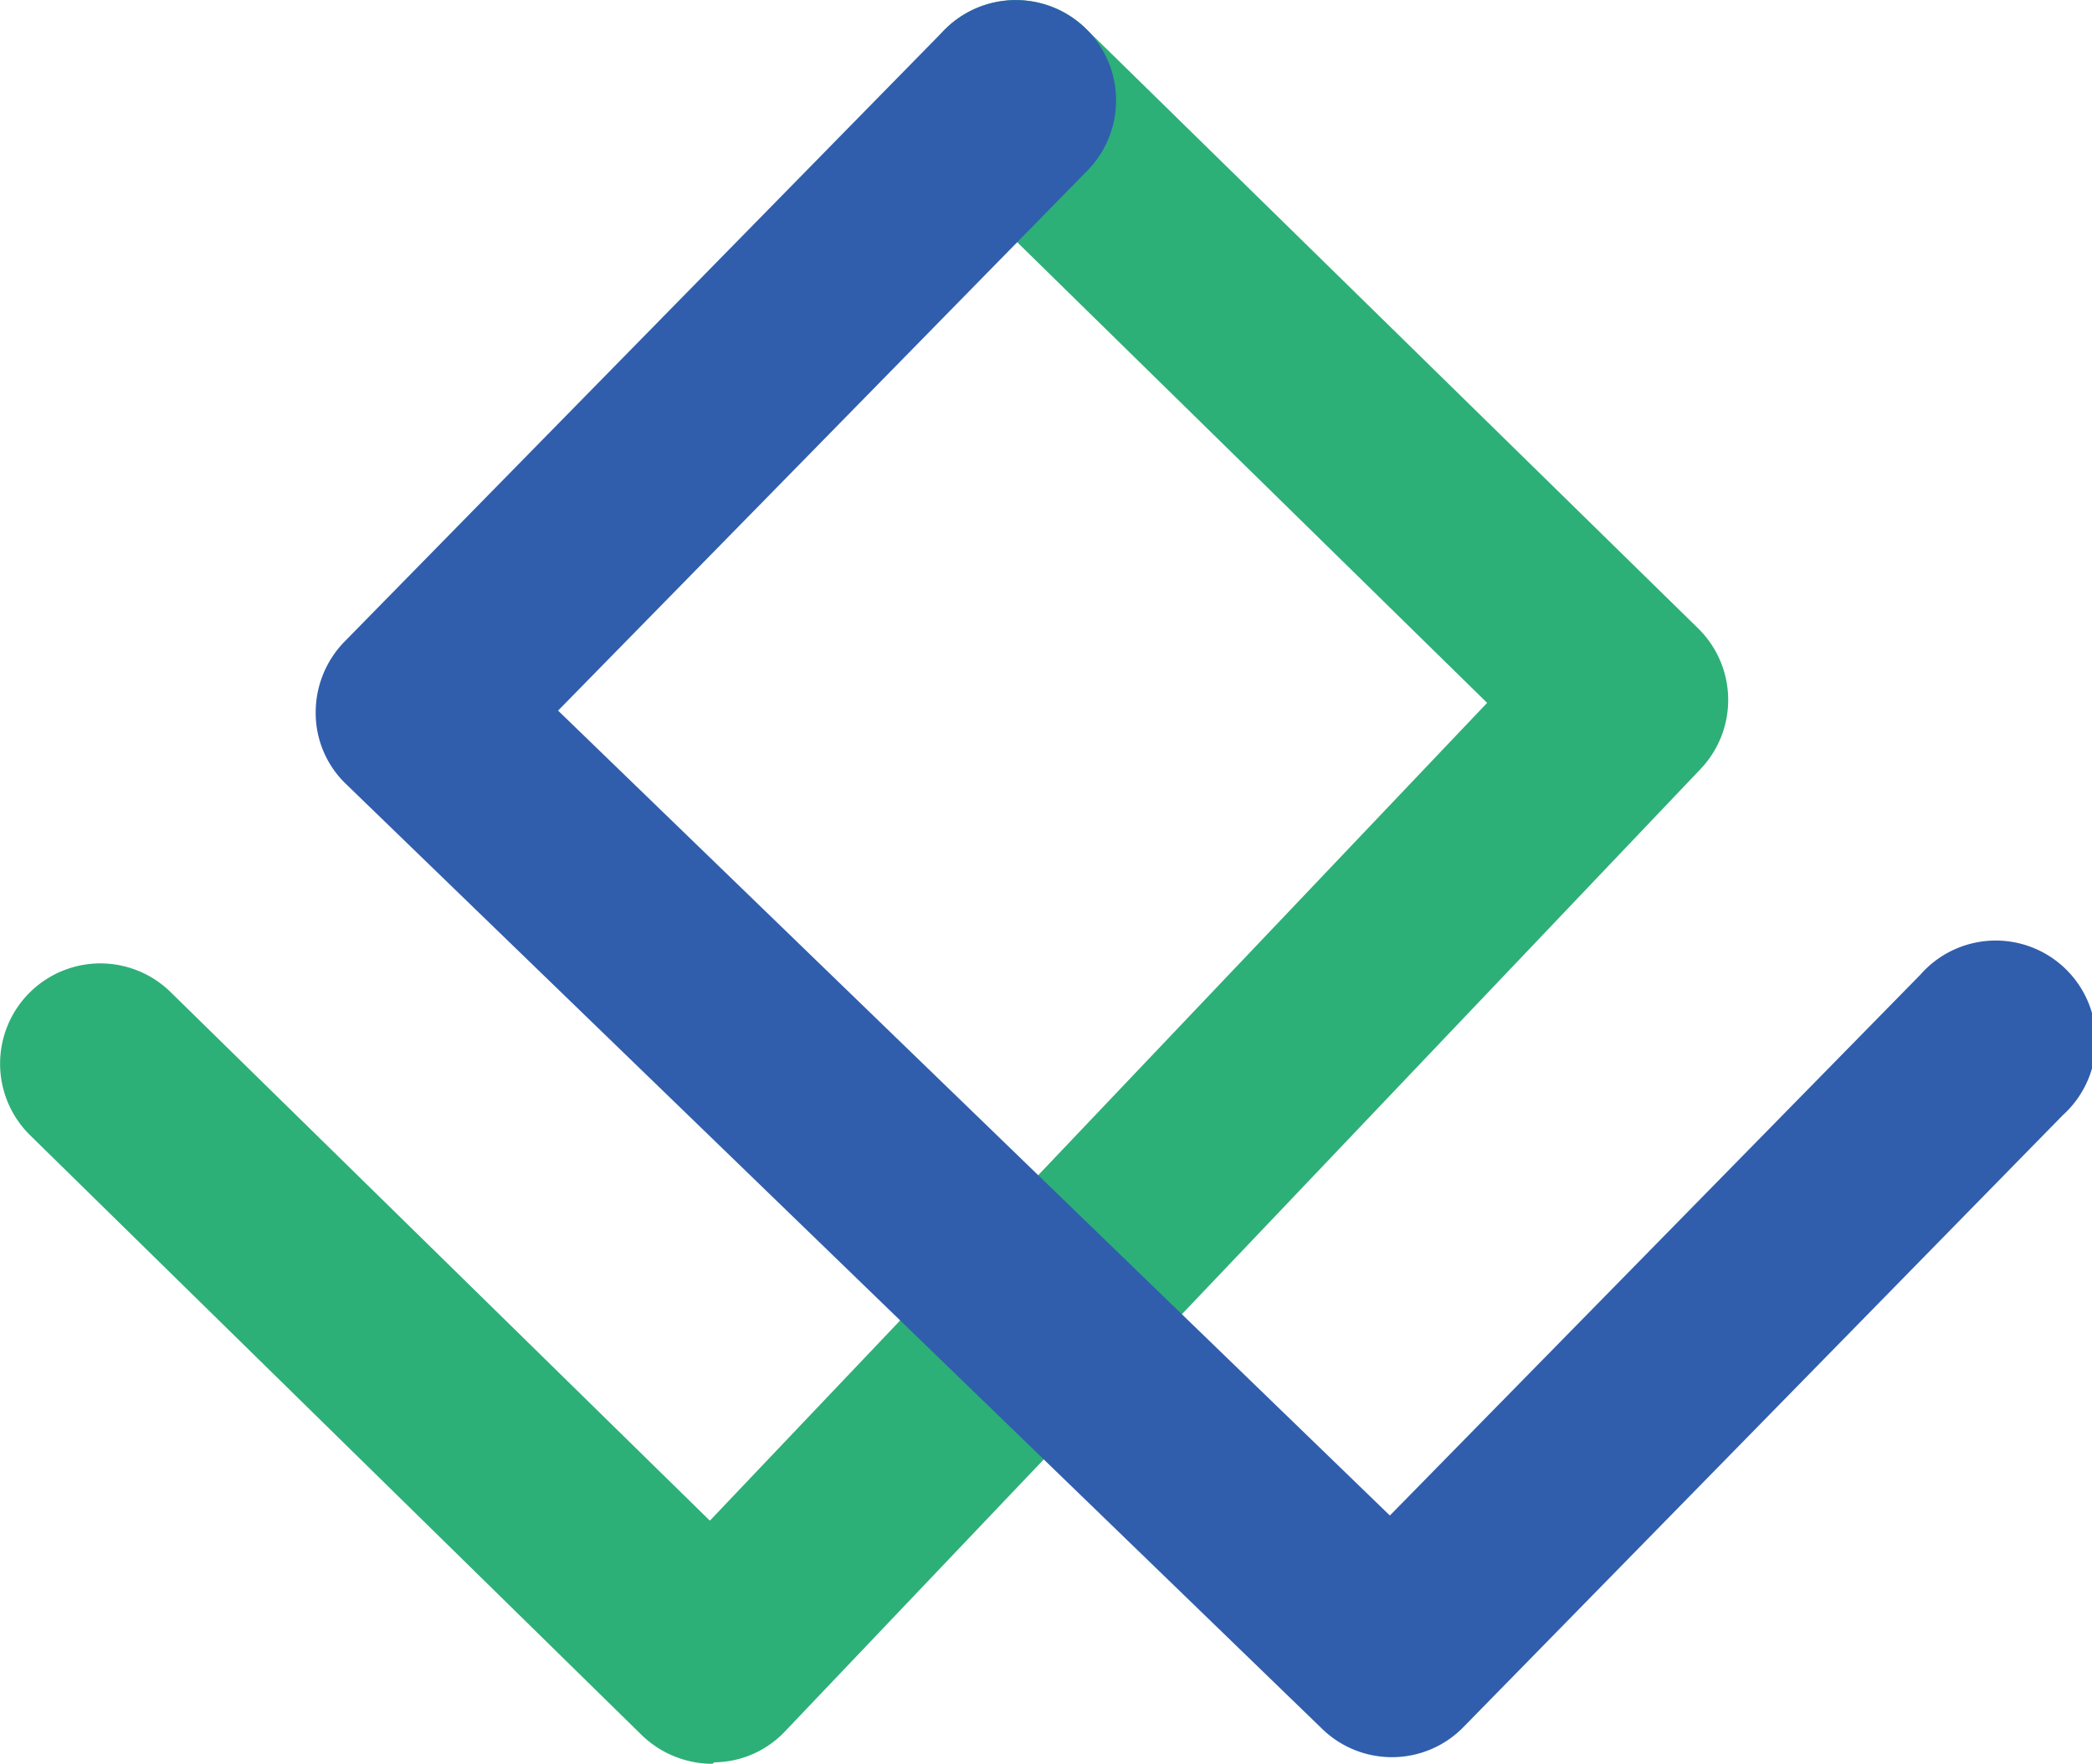 <svg xmlns="http://www.w3.org/2000/svg" viewBox="0 0 56.79 47.88"><defs><style>.cls-1{fill:#2daf78;}.cls-2{fill:#305eac;}</style></defs><title>Ресурс 1</title><g id="Слой_2" data-name="Слой 2"><g id="Слой_1-2" data-name="Слой 1"><path class="cls-1" d="M19.34,47.88a2.77,2.77,0,0,1-1.91-.77L.82,30.82a2.72,2.72,0,0,1,3.81-3.89L19.27,41.28l21.1-22.2L25.67,4.67A2.72,2.72,0,0,1,29.48.78L46.1,17.06a2.72,2.72,0,0,1,.06,3.82L21.31,47a2.68,2.68,0,0,1-1.92.84Z"/><path class="cls-2" d="M37.78,47.7a2.72,2.72,0,0,1-1.89-.77L9.4,21.29a2.67,2.67,0,0,1-.83-1.92,2.75,2.75,0,0,1,.77-1.94L25.63.82a2.72,2.72,0,1,1,3.89,3.81L15.15,19.29,37.73,41.14l14.4-14.68A2.72,2.72,0,1,1,56,30.27L39.73,46.88A2.71,2.71,0,0,1,37.78,47.7Z"/></g></g></svg>
